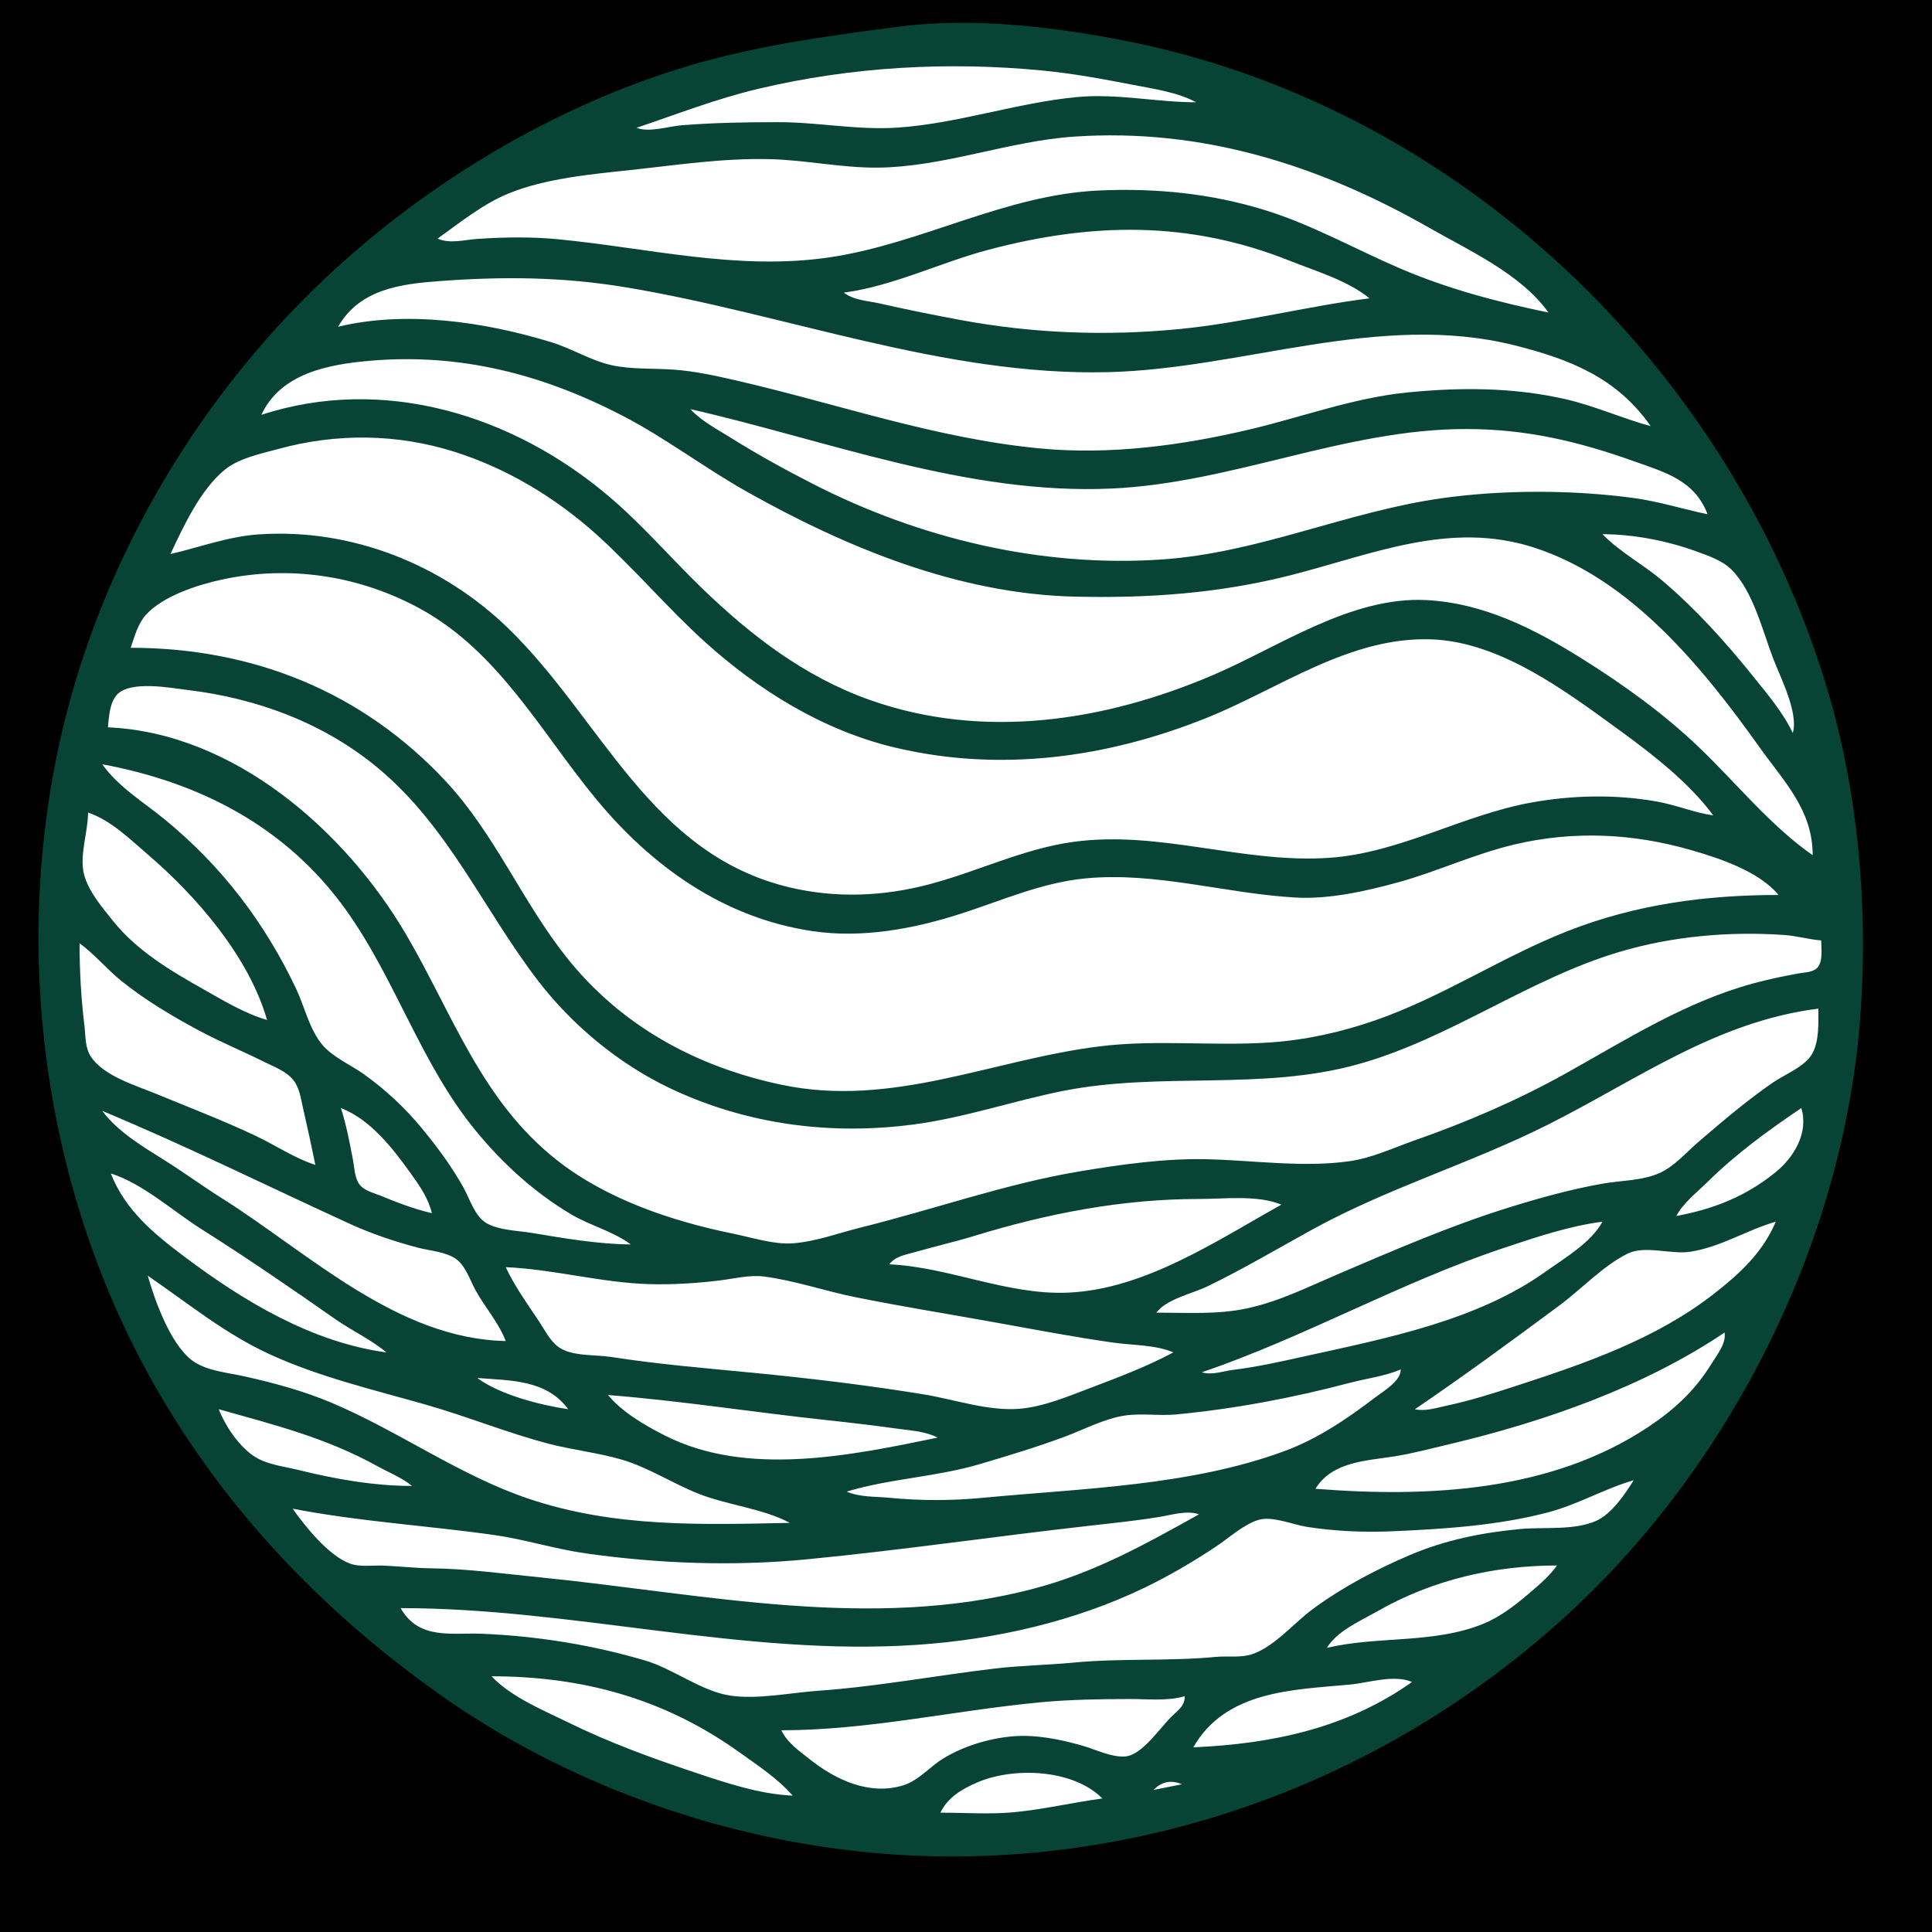 <?xml version="1.0" standalone="yes"?>
<svg xmlns="http://www.w3.org/2000/svg" width="1024" height="1024" viewBox="200 180 640 680">
<path style="fill:#00000000; stroke:none;" d="M0 0L0 1024L1024 1024L1024 0L0 0z"/>
<path style="fill:#074436; stroke:none;" d="M496 189.424C469.8 192.865 444.41 196.27 419 204.191C371.858 218.887 326.423 246.849 291.09 281.17C254.189 317.013 225.62 362.204 209.355 411C182.18 492.525 190.425 586.414 231.309 662C256.193 708.005 291.577 745.651 334 775.859C365.394 798.214 401.643 814.489 439 823.873C477.592 833.568 516.59 835.901 556 830.718C620.764 822.202 681.549 793.667 730 749.83C789.418 696.07 829.42 616.176 834.911 536C837.47 498.624 833.989 458.944 823.279 423C789.521 309.703 693.624 217.843 577 194.551C551.238 189.406 522.251 185.978 496 189.424z"/>
<path style="fill:#FFFFFF; stroke:none;" d="M404 225C408.775 226.712 414.992 224.488 420 224.086C431.374 223.171 442.574 223 454 223C468.075 223 481.86 225.88 496 224.911C517.17 223.459 537.783 216.19 559 214.17C573.122 212.825 586.957 215.991 601 216C594.542 212.491 586.175 211.291 579 209.906C568.254 207.832 557.909 205.886 547 204.83C513.636 201.602 479.738 203.487 447 211.236C432.311 214.713 418.246 220.18 404 225M334 264C338.524 265.898 343.269 264.413 348 264.089C357.034 263.471 366.986 263.311 376 264.17C408.119 267.229 439.589 275.372 472 270.573C504.489 265.762 533.616 248.501 567 247.039C586.748 246.175 606.062 248.067 625 253.885C641.699 259.016 657.005 267.728 673 274.573C689.713 281.724 707.234 286.333 725 290C715.384 276.462 697.113 268.203 683 260.15C644.316 238.08 603.019 225.006 558 228.089C534.799 229.678 512.277 238.757 489 238.996C476.299 239.127 463.674 236.325 451 236.015C434.413 235.608 418.423 238.07 402 239.834C388.053 241.333 372.084 242.761 359 248.093C350.003 251.76 341.847 258.38 334 264M477 283C480.584 285.757 485.629 285.876 490 286.881C499.3 289.019 508.623 290.858 518 292.611C543.398 297.36 569.285 298.329 595 295.83C617.469 293.647 639.589 287.832 662 285C654.461 278.755 643.043 275.417 634 271.8C598.59 257.638 564.44 258.258 528 267.884C510.95 272.388 494.583 280.632 477 283M299 295C323.062 289.205 350.709 293.3 374 300.435C381.1 302.61 387.808 306.82 395 308.471C401.951 310.066 409.885 309.599 417 310.089C424.338 310.595 431.843 312.242 439 313.887C474.75 322.105 509.261 334.331 546 337.83C570.709 340.183 595.999 336.804 620 331.116C638.238 326.793 656.256 320.075 675 318.171C693.649 316.276 712.619 316.288 731 320.5C741.297 322.86 750.885 327.234 761 330C749.125 312.942 732.455 306.39 713 301.526C665.398 289.626 617.65 309.818 570 310.985C512.212 312.401 456.415 290.403 400 281.08C377.921 277.432 357.173 277.286 335 278.911C321.25 279.919 306.671 281.65 299 295M272 326C314.997 312.014 360.255 325.977 394 354.439C405.92 364.493 415.863 376.179 427.004 386.961C444.315 403.713 463.133 418.169 486 426.308C525.998 440.543 568.768 433.935 607 417.573C630.233 407.629 655.559 389.851 682 391.209C702.24 392.249 720.141 401.376 737 411.95C751.512 421.051 765.594 431.177 778 443.039C791.12 455.585 803.042 470.58 818 481C817.989 465.087 808.095 455.348 799.291 443C779.316 414.983 754.04 383.777 720 372.745C690.182 363.082 662.744 375.247 634 382.525C608.838 388.897 583.879 390.619 558 389.985C517.312 388.989 477.943 372.759 443 353.139C428.035 344.737 414.244 334.146 399 326.258C370.747 311.64 341.817 304.201 310 307C295.401 308.284 278.745 311.449 272 326M423 324C426.878 328.231 432.162 330.915 437 333.95C446.455 339.88 456.075 345.17 466 350.258C503.667 369.566 546.545 379.818 589 376.911C622.955 374.585 653.685 360.212 687 355.428C708.647 352.32 733.34 352.365 755 355.282C763.88 356.479 772.271 359.193 781 361C776.448 348.995 766.065 346.263 755 342.308C735.347 335.283 716.966 331 696 331C653.245 331 613.728 350.09 571 351.961C520.277 354.182 471.732 335.14 423 324M240 375C250.323 372.612 260.313 368.825 271 368.089C303.611 365.844 335.676 378.603 358.91 401.17C391.896 433.208 408.867 480.722 458 492.346C474.291 496.2 490.829 495.523 507 491.265C524.157 486.748 540.291 478.668 558 476.282C588.419 472.185 617.572 484.043 648 481.911C672.733 480.177 694.824 466.822 719 462.463C733.481 459.852 748.505 459.539 763 462.084C769.783 463.275 776.218 465.998 783 467C774.694 455.614 761.374 445.269 750 437.011C731.184 423.35 708.252 405.995 684 405.04C655.243 403.908 630.486 422.254 605 432.547C569.857 446.741 532.089 451.918 495 443.116C469.807 437.137 447.049 423.059 428 405.83C414.781 393.875 403.248 380.094 390 368.171C375.567 355.181 358.53 344.901 340 339.029C319.771 332.617 298.44 332.411 278 338.011C271.713 339.733 264.2 341.189 259.04 345.394C250.608 352.264 244.533 365.291 240 375M744 368C750.029 374.224 758.331 378.658 765 384.296C776.82 394.29 787.312 405.939 796.999 418C802.044 424.28 807.528 430.693 811 438C813.08 430.969 806.768 418.68 804.189 412C800.389 402.157 797.103 388.149 789.471 380.529C786.159 377.224 781.305 375.619 777 374.054C766.561 370.26 755.113 368.092 744 368M226 408C268.892 408 307.491 423.405 336.91 455C354.237 473.608 363.759 497.276 379.45 517C398.658 541.146 425.122 555.484 455 561.789C494.038 570.028 529.048 553.007 567 548.285C586.96 545.801 607.001 548.28 627 546.911C639.664 546.043 652.005 543.301 664 539.139C687.703 530.915 708.688 516.735 732 507.615C755.877 498.274 780.517 495 806 495C799.087 486.658 785.181 482.064 775 479.141C754.604 473.287 733.727 472.33 713 477.236C698.973 480.556 685.868 486.76 672 490.575C660.729 493.675 647.754 496.572 636 495.907C611.363 494.513 586.808 486.769 562 489.17C546.566 490.663 532.585 496.978 518 501.656C501.346 506.997 483.383 510.289 466 507.728C434.791 503.131 409.354 484.987 389.615 461C370.301 437.53 355.61 409.486 328 394.312C306.648 382.577 281.885 378.807 258 384.015C249.492 385.87 237.459 389.738 231.418 396.329C228.565 399.442 227.326 404.079 226 408M218 436C262.384 437.91 301.634 472.501 322.988 509C339.403 537.056 349.421 567.388 376 588.331C393.436 602.069 416.433 609.817 438 614.199C444.527 615.525 452.33 618.093 459 617.61C467.156 617.02 475.129 613.985 483 612.036C508.606 605.693 533.958 596.636 560 592.286C574.683 589.833 590.102 587.655 605 588.015C621.312 588.408 638.709 591.027 655 588.7C662.998 587.557 670.441 583.992 678 581.343C696.223 574.957 714.137 567.268 731 557.86C752.483 545.875 773.026 532.714 797 526.152C802.266 524.71 807.63 523.598 812.999 522.614C815.159 522.218 818.332 522.291 819.821 520.397C821.669 518.046 820.998 513.792 821 511C816.62 510.651 812.38 509.396 808 509.089C788.654 507.734 768.607 509.505 750 515.036C717.822 524.602 690.43 545.551 658 554.576C623.919 564.06 588.515 557.096 554 564C536.568 567.487 519.679 573.336 502 575.718C472.546 579.685 442.949 575.858 416 563.111C397.925 554.562 381.352 540.841 369.236 525C350.007 499.859 337.852 470.948 313 450.286C293.954 434.45 270.377 425.763 246 422.845C239.974 422.123 225.753 419.367 221.089 424.6C218.611 427.38 218.288 432.471 218 436M216 449C221.656 457.007 230.497 462.277 238 468.424C248.002 476.619 256.88 485.734 264.765 496C272.354 505.881 278.896 516.733 284.219 528C287.165 534.237 288.988 542.494 293.498 547.79C297.191 552.126 303.389 554.763 308 558.039C315.535 563.393 322.508 569.872 328.385 577C333.868 583.649 338.932 590.462 343.138 598C345.382 602.022 347.109 608.169 351.329 610.567C355.665 613.032 362.152 613.117 367 613.92C378.454 615.817 390.374 617.904 402 618C395.929 613.41 387.633 611.342 381 607.396C368.074 599.706 356.995 589.6 347.464 578C328.017 554.333 319.3 524.643 301.572 500C280.661 470.933 250.318 455.375 216 449M211 466C210.981 472.918 207.804 481.328 209.642 488C211.273 493.92 215.918 499.29 219.666 504C228.19 514.714 240.255 521.789 252 528.424C258.951 532.352 266.302 536.782 274 539C267.577 516.696 249.219 495.488 232 480.729C225.761 475.381 218.902 468.621 211 466M208 512C208 521.582 208.548 531.495 209.715 541C210.157 544.594 209.887 548.645 211.938 551.816C216.425 558.751 227.752 562.02 235 565.011C246.694 569.837 258.557 574.376 270 579.781C276.945 583.061 283.696 587.689 291 590C289.621 583.314 288.186 576.652 286.651 570C285.885 566.68 285.462 562.983 283.297 560.213C280.813 557.034 276.505 555.501 273 553.753C265.402 549.963 257.472 546.706 250 542.691C240.56 537.618 231.391 532.175 223 525.486C217.734 521.289 213.427 515.947 208 512M587 642C597.634 642 608.535 642.755 619 640.489C630.342 638.034 640.411 632.946 651 628.427C670.732 620.008 690.483 611.401 711 605.025C721.848 601.654 732.802 598.598 744 596.615C750.461 595.471 757.925 595.608 764 592.914C769.362 590.537 773.608 585.495 778 581.729C786.412 574.517 794.869 567.327 804 561.025C808.242 558.098 815.213 555.498 817.825 550.895C820.361 546.425 819.997 539.967 820 535C783.999 539.574 756.544 559.869 725 575.752C697.829 589.434 668.761 597.998 642 612.694C629.674 619.464 617.676 626.608 605 632.742C599.61 635.349 590.616 637.181 587 642M300 570C301.873 575.898 303.025 581.929 304.197 588C304.721 590.718 304.766 594.205 306.317 596.581C307.955 599.089 311.4 599.786 314 600.861C319.866 603.286 325.804 605.567 332 607C330.799 601.765 327.677 597.334 324.572 593C318.254 584.184 310.41 574.026 300 570M814 570C802.408 577.822 790.974 586.153 781 596.004C777.213 599.744 772.511 603.297 770 608C783.247 605.504 794.395 601.154 804.999 592.539C811.431 587.314 816.66 578.65 814 570M216 571C221.392 578.321 230.37 583.628 238 588.424C244.773 592.682 251.226 597.412 258 601.681C288.701 621.032 319.654 651.208 358 652C355.529 645.481 350.638 640.123 347.309 634C345.42 630.525 343.85 625.531 340.529 623.14C336.976 620.58 331.164 620.216 327 619.116C318.874 616.969 310.645 614.192 303 610.691C273.968 597.398 245.508 583.285 216 571M219 593C224.021 605.92 234.148 614.218 245 622.373C265.723 637.948 289.773 652.465 316 656C310.585 651.467 303.819 648.346 298 644.28C282.504 633.452 266.998 622.764 251 612.681C240.944 606.343 230.337 596.613 219 593M493 625C514.174 625.968 534.484 635.904 556 634.961C582.976 633.778 608.266 616.657 631 604C622.687 600.51 610.908 602 602 602C574.988 602 548.801 607.073 523 614.975C516.069 617.098 508.97 618.705 502 620.709C498.619 621.681 495.169 622.138 493 625M603 663C606.584 664.099 610.319 662.614 614 662.156C622.465 661.102 630.681 659.262 639 657.424C667.656 651.095 699.772 644.887 724 627.573C730.667 622.808 740.084 617.33 744 610C732.066 611.541 720.377 615.541 709 619.333C672.673 631.442 639.132 650.697 603 663M678 676C681.556 676.84 685.437 675.548 689 674.789C697.523 672.974 705.729 670.368 714 667.67C738.105 659.805 762.74 651.301 783 635.575C792.153 628.47 800.484 620.844 805 610C794.729 612.959 785.806 618.86 775 620.561C768.255 621.623 759.057 618.249 753 621.176C744.496 625.286 736.62 633.71 729 639.37C712.254 651.81 695.243 664.271 678 676M358 626C361.148 632.734 365.552 638.828 369.667 645C371.657 647.985 373.553 651.921 376.518 654.062C381.283 657.502 389.424 656.719 395 657.59C411.573 660.179 428.322 661.556 445 663.17C465 665.105 485.168 667.53 505 670.754C515.85 672.518 527.948 676.8 539 675.826C547.189 675.104 555.38 671.703 563 668.808C573.151 664.951 583.404 661.116 593 656C586.771 653.313 578.709 653.521 572 652.576C558.26 650.639 544.65 648.038 531 645.576C514.34 642.57 497.593 639.896 481 636.551C470.381 634.41 459.729 630.709 449 629.304C443.775 628.62 438.191 630.098 433 630.714C425.063 631.657 416.999 632.181 409 631.985C391.836 631.565 375.045 626.734 358 626M232 629C234.552 637.928 239.819 652.499 247.185 658.49C252.062 662.456 260.047 663.102 266 664.424C276.465 666.749 287.123 669.656 297 673.85C320.441 683.804 341.844 699.345 366 707.484C396.239 717.672 426.677 716.647 458 716C448.57 710.95 436.121 709.771 426 705.797C416.946 702.242 408.283 696.53 399 693.785C390.576 691.294 381.545 690.362 373 688.116C358.43 684.285 344.47 678.557 330 674.427C311.499 669.148 292.574 664.738 275 656.691C259.147 649.433 246.232 638.73 232 629M787 649C758.487 668.219 723.344 680.456 690 688.346C683.744 689.826 677.341 691.533 671 692.562C661.108 694.166 648.918 694.318 643 704C682.731 707.136 725.758 705.05 760 682.333C769.254 676.193 776.512 669.517 782.388 660C784.427 656.698 787.577 652.954 787 649M673 662C667.271 664.433 661.002 665.154 655 666.735C634.926 672.02 614.651 675.865 594 677.83C588.042 678.397 581.925 677.358 576 678.21C568.895 679.232 561.697 683.072 555 685.576C545.176 689.249 535.047 692.286 525 695.279C509.629 699.859 493.175 700.389 478 705C482.651 707.006 488.017 706.688 493 707.17C504.06 708.24 514.941 708.223 526 707.17C560.807 703.855 598.831 703.005 632 690.772C643.79 686.423 654.036 679.447 664 671.87C667.008 669.583 673.105 666.061 673 662M348 665C355.924 670.928 370.256 674.566 380 676C372.33 665.587 359.854 665.936 348 665M394 671C399.049 677.113 406.978 681.672 414 685.244C442.919 699.953 479.509 692.293 510 686C505.802 683.768 500.672 683.519 496 682.87C487.693 681.715 479.339 680.727 471 679.834C445.355 677.087 419.698 673.028 394 671M257 676C259.224 681.781 263.898 688.707 269.039 692.298C273.606 695.487 279.721 696.072 285 697.374C298.025 700.589 311.561 703 325 703C321.438 700.048 317.039 698.378 313 696.139C294.844 686.075 276.72 681.542 257 676M321 746C327.518 757.373 338.909 754.554 350 755.039C369.385 755.888 388.384 758.956 407 764.424C417.082 767.386 426.767 775.243 437 776.787C446.642 778.242 458.274 775.771 468 775.089C488.819 773.63 509.281 769.746 530 767.286C539.304 766.181 548.684 766.056 558 765.17C574.577 763.592 591.408 764.749 608 763.17C612.285 762.762 616.871 763.597 621 762.121C628.754 759.349 635.414 751.247 642 746.377C652.365 738.715 664.161 732.49 676 727.427C688.609 722.036 701.399 719.465 715 718.17C723.328 717.377 734.035 718.775 741.83 715.272C747.3 712.815 751.919 705.926 755 701C744.767 703.948 735.416 709.51 725 712.265C707.301 716.947 688.195 718.164 670 718.961C660.092 719.395 649.792 718.936 640 717.41C635.072 716.642 627.827 713.497 623 714.937C617.7 716.518 612.571 721.3 608 724.333C599.975 729.656 591.671 734.546 583 738.742C558.287 750.699 530.305 757.041 503 758.911C441.946 763.092 381.868 746 321 746M283 711C287.466 717.34 295.593 727.428 303 730.258C306.691 731.668 311.135 730.87 315 731.039C320.698 731.289 326.268 731.936 332 732.004C344.589 732.154 357.465 733.916 370 735.169C427.743 740.943 486.519 754.281 544 739.116C565.282 733.501 582.992 723.583 602 713C597.799 711.493 592.358 713.205 588 713.92C580.066 715.221 571.993 716.052 564 716.95C530.673 720.692 497.394 725.599 464 728.83C438.079 731.339 411.766 730.368 386 726.714C375.222 725.186 364.789 721.815 354 720.286C330.262 716.92 306.639 715.584 283 711M647 760C664.915 755.735 684.561 758.647 702 751.546C708.442 748.923 713.775 744.622 719 740.13C722.337 737.262 725.446 734.595 728 731C705.984 731 684.243 736.033 665 747.001C659.015 750.412 650.652 753.981 647 760M353 770C360.154 777.44 370.855 781.748 380 786.244C394.467 793.357 409.727 798.91 425 804C435.877 807.625 447.472 811.505 459 812C453.691 805.925 446.54 801.252 440 796.579C413.785 777.844 384.986 770 353 770M600 795C627.583 793.816 654.112 788.252 677 772C670.508 769.276 661.797 772.293 655 772.925C635.049 774.78 611.442 775.022 600 795M597 777C590.987 778.777 584.239 778 578 778C567.562 778.001 556.397 778.18 546 779.17C515.651 782.058 485.547 789 455 789C457.184 793.482 461.146 796.13 465 799.199C474.062 806.417 486.04 812.092 498 808.347C503.359 806.669 507.276 801.796 512 798.927C519.152 794.583 527.69 791.973 536 791.17C544.304 790.367 553.045 792.16 561 794.427C565.568 795.73 571.167 798.577 576 798.218C582.196 797.759 588.583 787.556 592.98 783.576C595.19 781.576 597.063 779.973 597 777M511 818C519.583 818 528.453 818.644 537 817.83C547.469 816.833 557.633 814.396 568 813C557.727 802.626 536.745 801.854 524 807.338C518.619 809.653 513.567 812.613 511 818M586 810L596 808C592.146 806.387 588.888 807.051 586 810z"/>
</svg>
